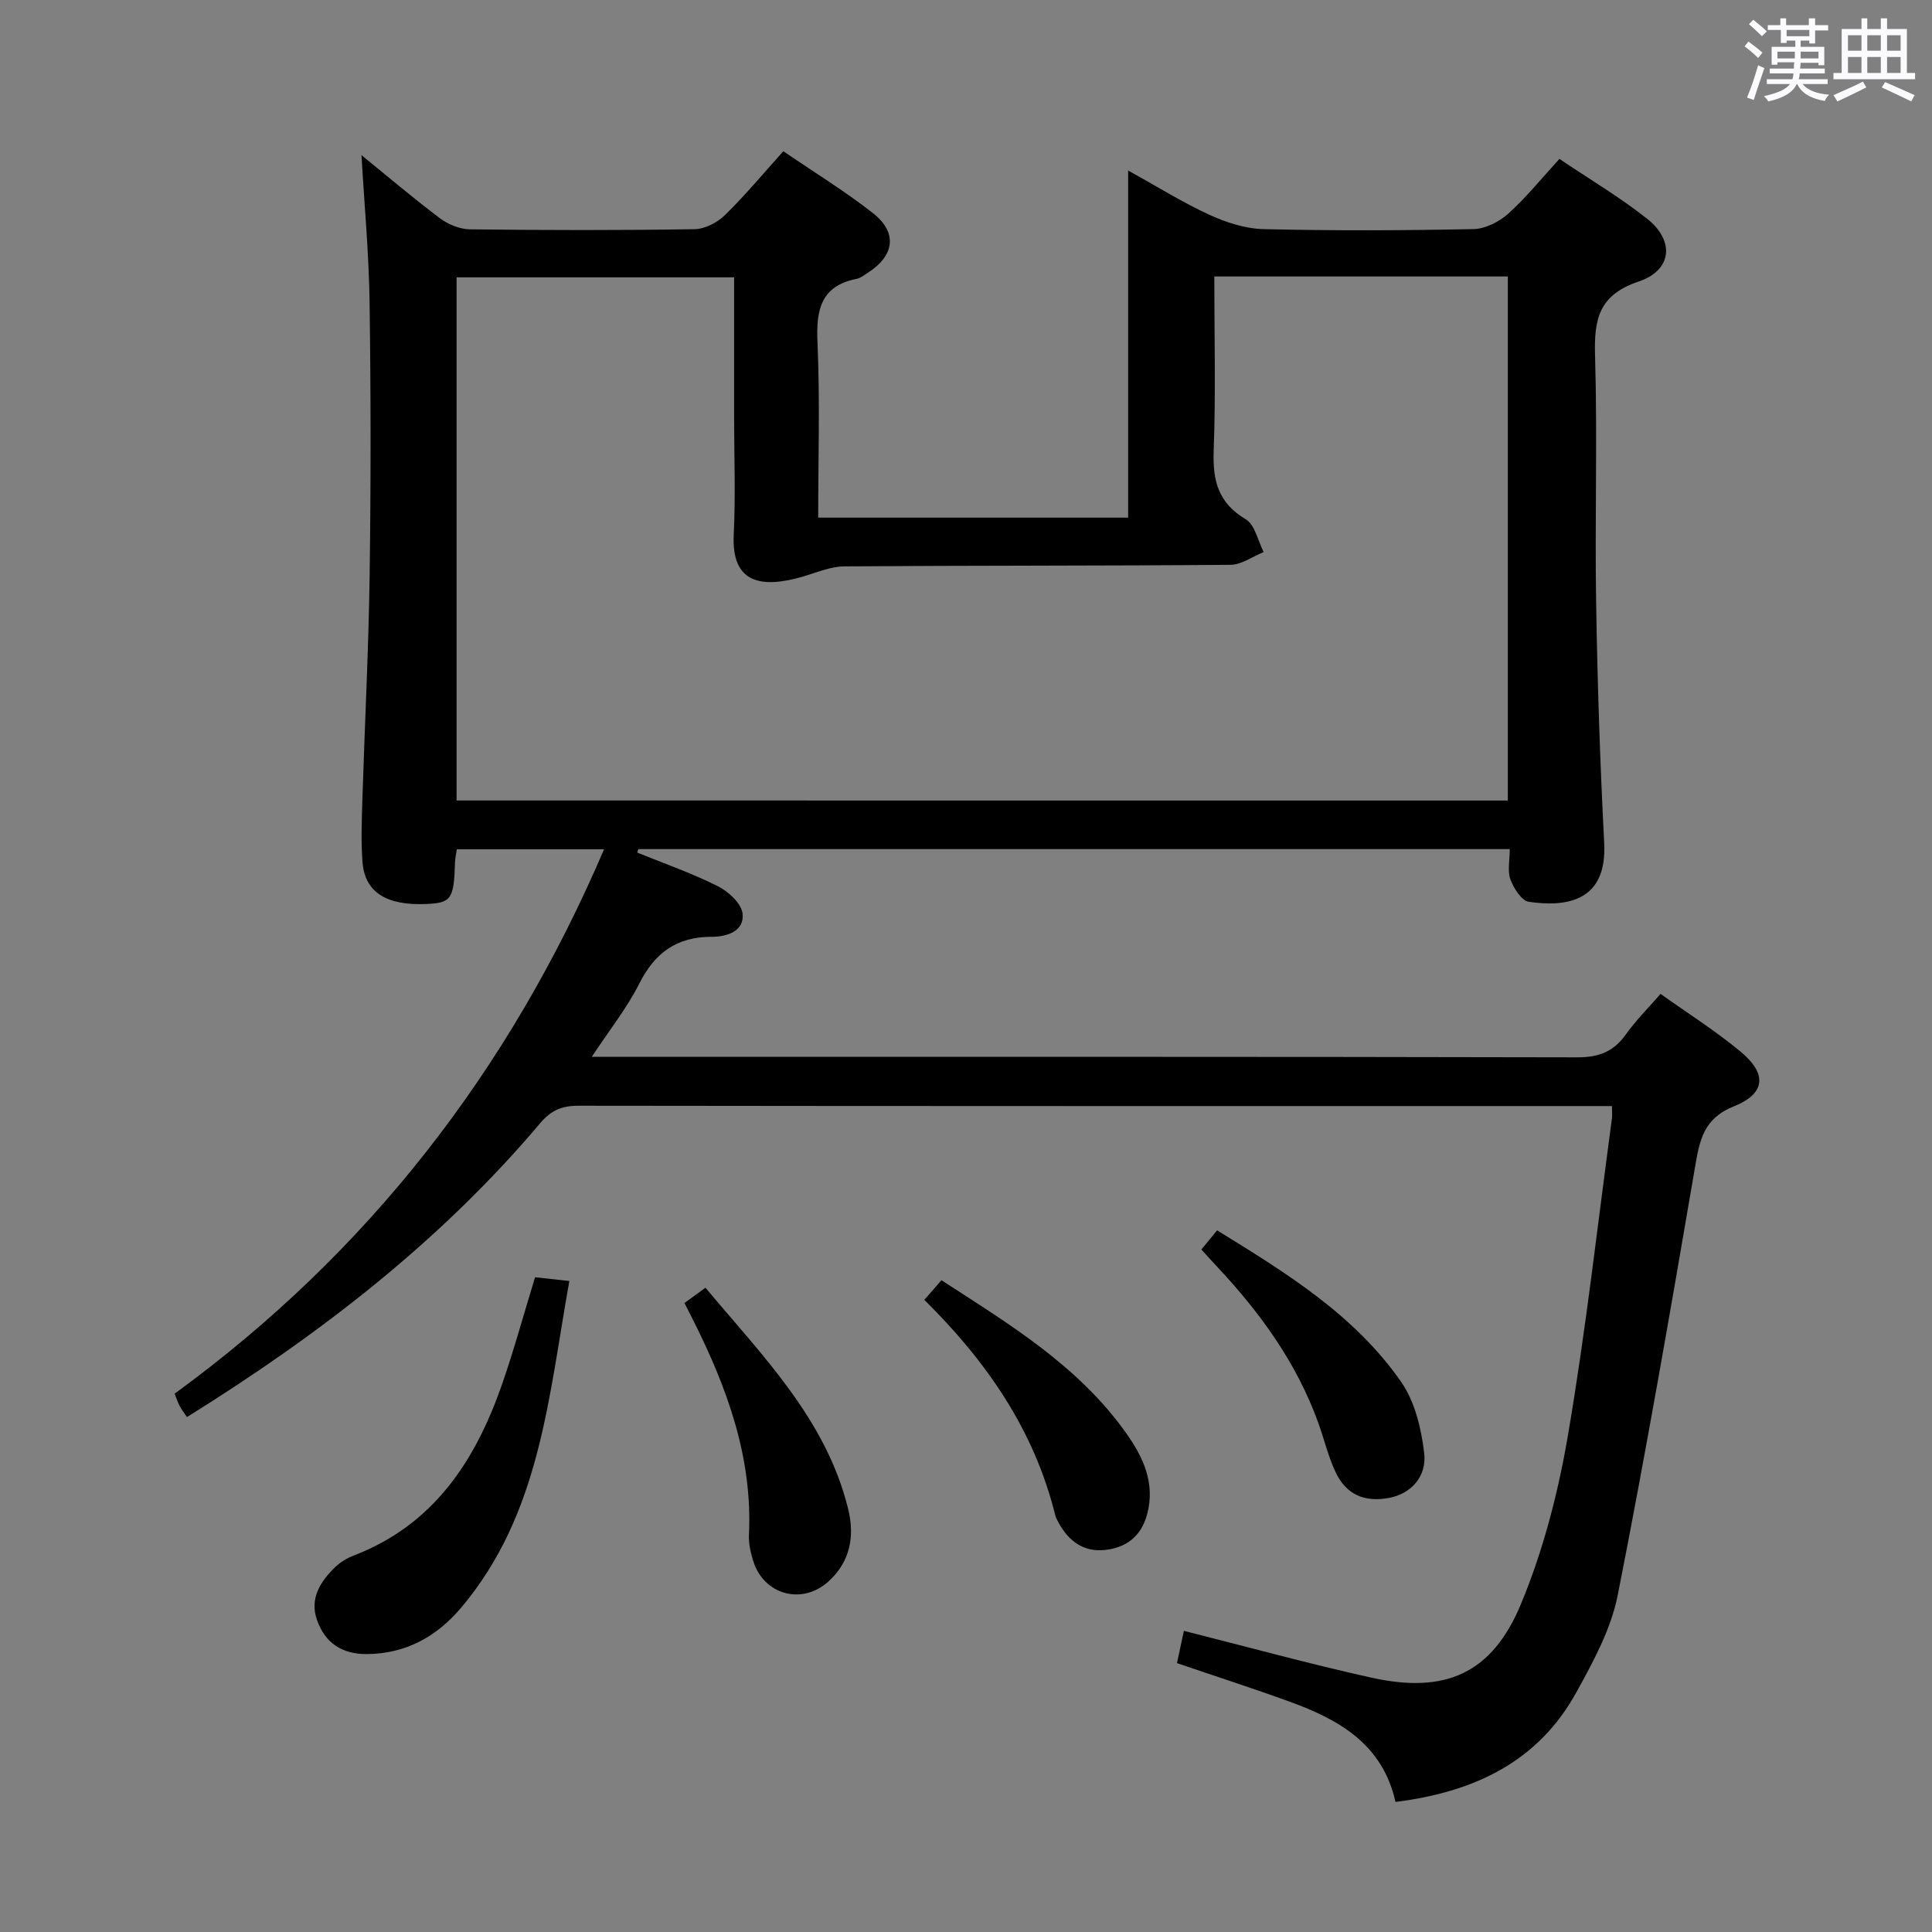 <svg enable-background="new 0 0 400 400" viewBox="0 0 400 400" xmlns="http://www.w3.org/2000/svg"><rect x="0" y="0" width="400" height="400" fill="#808080" stroke="none"/><path d="m361.2 9.6.8-1c.9.7 1.9 1.4 2.9 2.3l-.9 1.1c-1-1-2-1.8-2.8-2.4zm.5 10.6c.9-2.1 1.6-4.3 2.3-6.7.4.2.8.4 1.3.6-.7 2.1-1.5 4.3-2.2 6.6zm.4-15.2.9-.9c1 .8 2 1.6 2.8 2.4l-1 1c-.9-.9-1.8-1.7-2.7-2.5zm12.5-1.2h1.2v1.4h2.7v1.1h-2.7v2.7h-1.2v-.6h-1.8v1.3h4.9v3.8h-1.2v-.5h-3.7c0 .4-.1.9-.1 1.2h5.1v1h-5.2c0 .5-.1.9-.2 1.2h6v1h-5.2c1.1 1.3 2.9 2 5.5 2.2-.4.4-.7.8-.9 1.3-2.9-.5-4.8-1.6-5.7-3.5h-.1c-.8 1.7-2.7 2.9-5.9 3.6-.2-.4-.6-.8-.9-1.1 2.8-.6 4.6-1.4 5.4-2.5h-4.8v-1h5.3c.1-.3.2-.7.2-1.2h-4.9v-1h5c0-.4 0-.8.1-1.3h-3.5v.5h-1.2v-3.7h4.9v-1.3h-1.8v.5h-1.2v-2.7h-2.7v-1h2.6v-1.4h1.2v1.4h4.7v-1.4zm-6.6 8.3h3.6c0-.4 0-.9 0-1.4h-3.6zm1.9-4.6h4.7v-1.3h-4.7zm6.6 3.2h-3.7v1.4h3.7z" fill="#fbfafc"/><path d="m385.3 3.8h1.3v2.2h2.8v-2.2h1.3v2.2h4.1v9.1h1.7v1.3h-16.9v-1.3h1.7v-9.1h4.1v-2.2zm.4 13.1.7 1.2c-1.8.9-3.8 1.9-6 2.9-.2-.4-.5-.8-.8-1.3 2.3-1 4.3-1.9 6.1-2.8zm-3.1-6.4h2.8v-3.2h-2.8zm0 4.6h2.8v-3.3h-2.8zm4-4.6h2.8v-3.2h-2.8zm0 4.6h2.8v-3.3h-2.8zm3.7 1.9c2.1.9 4.1 1.8 6.1 2.7l-.7 1.3c-2.2-1.1-4.2-2-6.1-2.9zm3.2-9.7h-2.8v3.2h2.8v-3.1zm-2.8 7.8h2.8v-3.3h-2.8z" fill="#fbfafc"/><g fill="#010000"><path d="m288.92 373.07c-2.64-11.89-11.62-17.02-21.81-20.72-7.62-2.77-15.34-5.26-23.43-8.02.5-2.35 1.01-4.73 1.43-6.68 13.06 3.29 25.84 6.81 38.77 9.68 15.32 3.41 25.02-.77 31.04-15.29 4.59-11.06 7.68-22.99 9.7-34.83 3.71-21.76 6.15-43.73 9.11-65.61.09-.64.01-1.3.01-2.6-1.95 0-3.73 0-5.5 0-69.49 0-138.97.02-208.46-.07-3.44 0-5.66.91-7.98 3.66-20.71 24.53-45.81 43.82-73.09 60.8-.63-.95-1.14-1.59-1.52-2.31s-.63-1.52-1.03-2.54c40-29.16 69.24-66.77 88.91-112.71-10.37 0-20.24 0-30.49 0-.13.91-.35 1.84-.38 2.77-.22 7.53-.76 8.33-5.89 8.56-8.29.37-12.78-2.41-13.26-8.68-.33-4.31-.15-8.66-.02-12.99.48-15.46 1.28-30.9 1.5-46.36.26-18.83.25-37.66-.01-56.49-.14-10.08-1.08-20.15-1.68-30.52 5.26 4.27 10.62 8.84 16.25 13.07 1.71 1.28 4.11 2.27 6.21 2.29 15.49.19 30.99.22 46.49-.03 2.14-.03 4.7-1.36 6.28-2.9 4.15-4.04 7.86-8.52 12.11-13.24 6.28 4.29 12.65 8.2 18.5 12.77 5.22 4.07 4.56 8.87-1.1 12.46-.7.45-1.41 1.03-2.19 1.18-7.48 1.49-8.44 6.44-8.14 13.16.53 11.94.15 23.93.15 36.29h64.17c0-23.61 0-47.17 0-71.87 6.18 3.42 11.33 6.65 16.82 9.17 3.48 1.59 7.45 2.88 11.22 2.97 14.49.34 28.99.29 43.48-.01 2.44-.05 5.29-1.51 7.17-3.19 3.7-3.32 6.84-7.24 10.6-11.34 6.11 4.12 12.42 7.85 18.12 12.36 5.79 4.57 5.26 10.68-1.74 13.04-8.29 2.79-9.22 7.86-9 15.37.5 16.98-.06 33.99.22 50.98.27 16.63.81 33.26 1.67 49.87.63 12.1-7.73 13.33-15.6 12.19-1.51-.22-3.13-2.8-3.81-4.63-.65-1.73-.14-3.89-.14-6.28-60.43 0-120.42 0-180.42 0-.07.24-.15.48-.22.72 5.59 2.27 11.31 4.26 16.69 6.96 2.19 1.09 4.87 3.57 5.11 5.67.42 3.72-3.37 4.8-6.32 4.8-7.29-.02-11.84 3.29-15.08 9.72-2.51 4.99-6.07 9.46-9.82 15.14h6.57c65.82 0 131.64-.05 197.46.1 4.45.01 7.53-1.16 10.07-4.75 2-2.83 4.5-5.3 7.18-8.39 5.68 4.06 11.45 7.69 16.64 12.02 5.45 4.55 5.11 8.64-1.46 11.27-6.29 2.52-7.09 6.99-8.05 12.62-5.06 29.58-10.18 59.16-16 88.59-1.38 6.99-5.03 13.71-8.54 20.06-7.86 14.32-20.99 20.68-37.47 22.74zm23.26-207.33c0-36.42 0-72.45 0-108.5-20.34 0-40.28 0-60.77 0 0 12.19.31 24.16-.13 36.1-.23 6.19.95 10.79 6.64 14.17 1.91 1.14 2.51 4.47 3.71 6.79-2.29.92-4.58 2.62-6.87 2.64-26.65.22-53.31.13-79.96.32-2.81.02-5.64 1.25-8.42 2.07-8.79 2.6-14.95 1.43-14.47-8.58.4-8.14.08-16.32.08-24.48 0-9.61 0-19.22 0-28.85-19.54 0-38.56 0-57.46 0v108.31c72.63.01 144.89.01 217.65.01z"/><path d="m110.78 264.44c2.11.23 4.24.47 7.1.78-4.31 23.81-5.94 48.16-22.42 67.65-5 5.92-11.37 9.52-19.48 9.59-5.22.04-8.66-2.34-10.33-6.99-1.61-4.47.66-8.05 3.78-11.05 1.06-1.01 2.42-1.84 3.79-2.36 16.52-6.33 25.16-19.53 30.68-35.33 2.51-7.19 4.5-14.55 6.88-22.29z"/><path d="m141.71 269.78c1.45-1.05 2.72-1.98 4.35-3.17 11.89 14.22 24.97 27.25 29.54 45.79 1.4 5.67.44 10.97-4.13 15.07-5.45 4.9-13.38 2.7-15.53-4.31-.53-1.73-.97-3.6-.88-5.38.77-15.98-4.49-30.37-11.48-44.32-.59-1.16-1.18-2.32-1.87-3.68z"/><path d="m248.73 258.7c1.1-1.34 2.03-2.47 3.26-3.97 14.22 8.77 28.45 17.47 38.12 31.4 2.83 4.08 4.16 9.65 4.75 14.7.59 5.02-2.89 8.47-7.24 9.29-5.11.96-8.9-.65-11.12-5.36-1.54-3.28-2.36-6.89-3.61-10.31-4.45-12.25-11.91-22.57-20.73-32.01-1.12-1.19-2.22-2.42-3.43-3.74z"/><path d="m191.37 269.12c1.33-1.52 2.29-2.61 3.55-4.06 14.11 9.13 28.38 17.74 38.25 31.67 3.5 4.94 6.05 10.31 4.34 16.75-1.23 4.64-4.39 7-8.88 7.44-4.22.41-7.29-1.79-9.33-5.43-.32-.58-.67-1.18-.83-1.81-4.33-17.5-14.1-31.72-27.1-44.56z"/></g></svg>